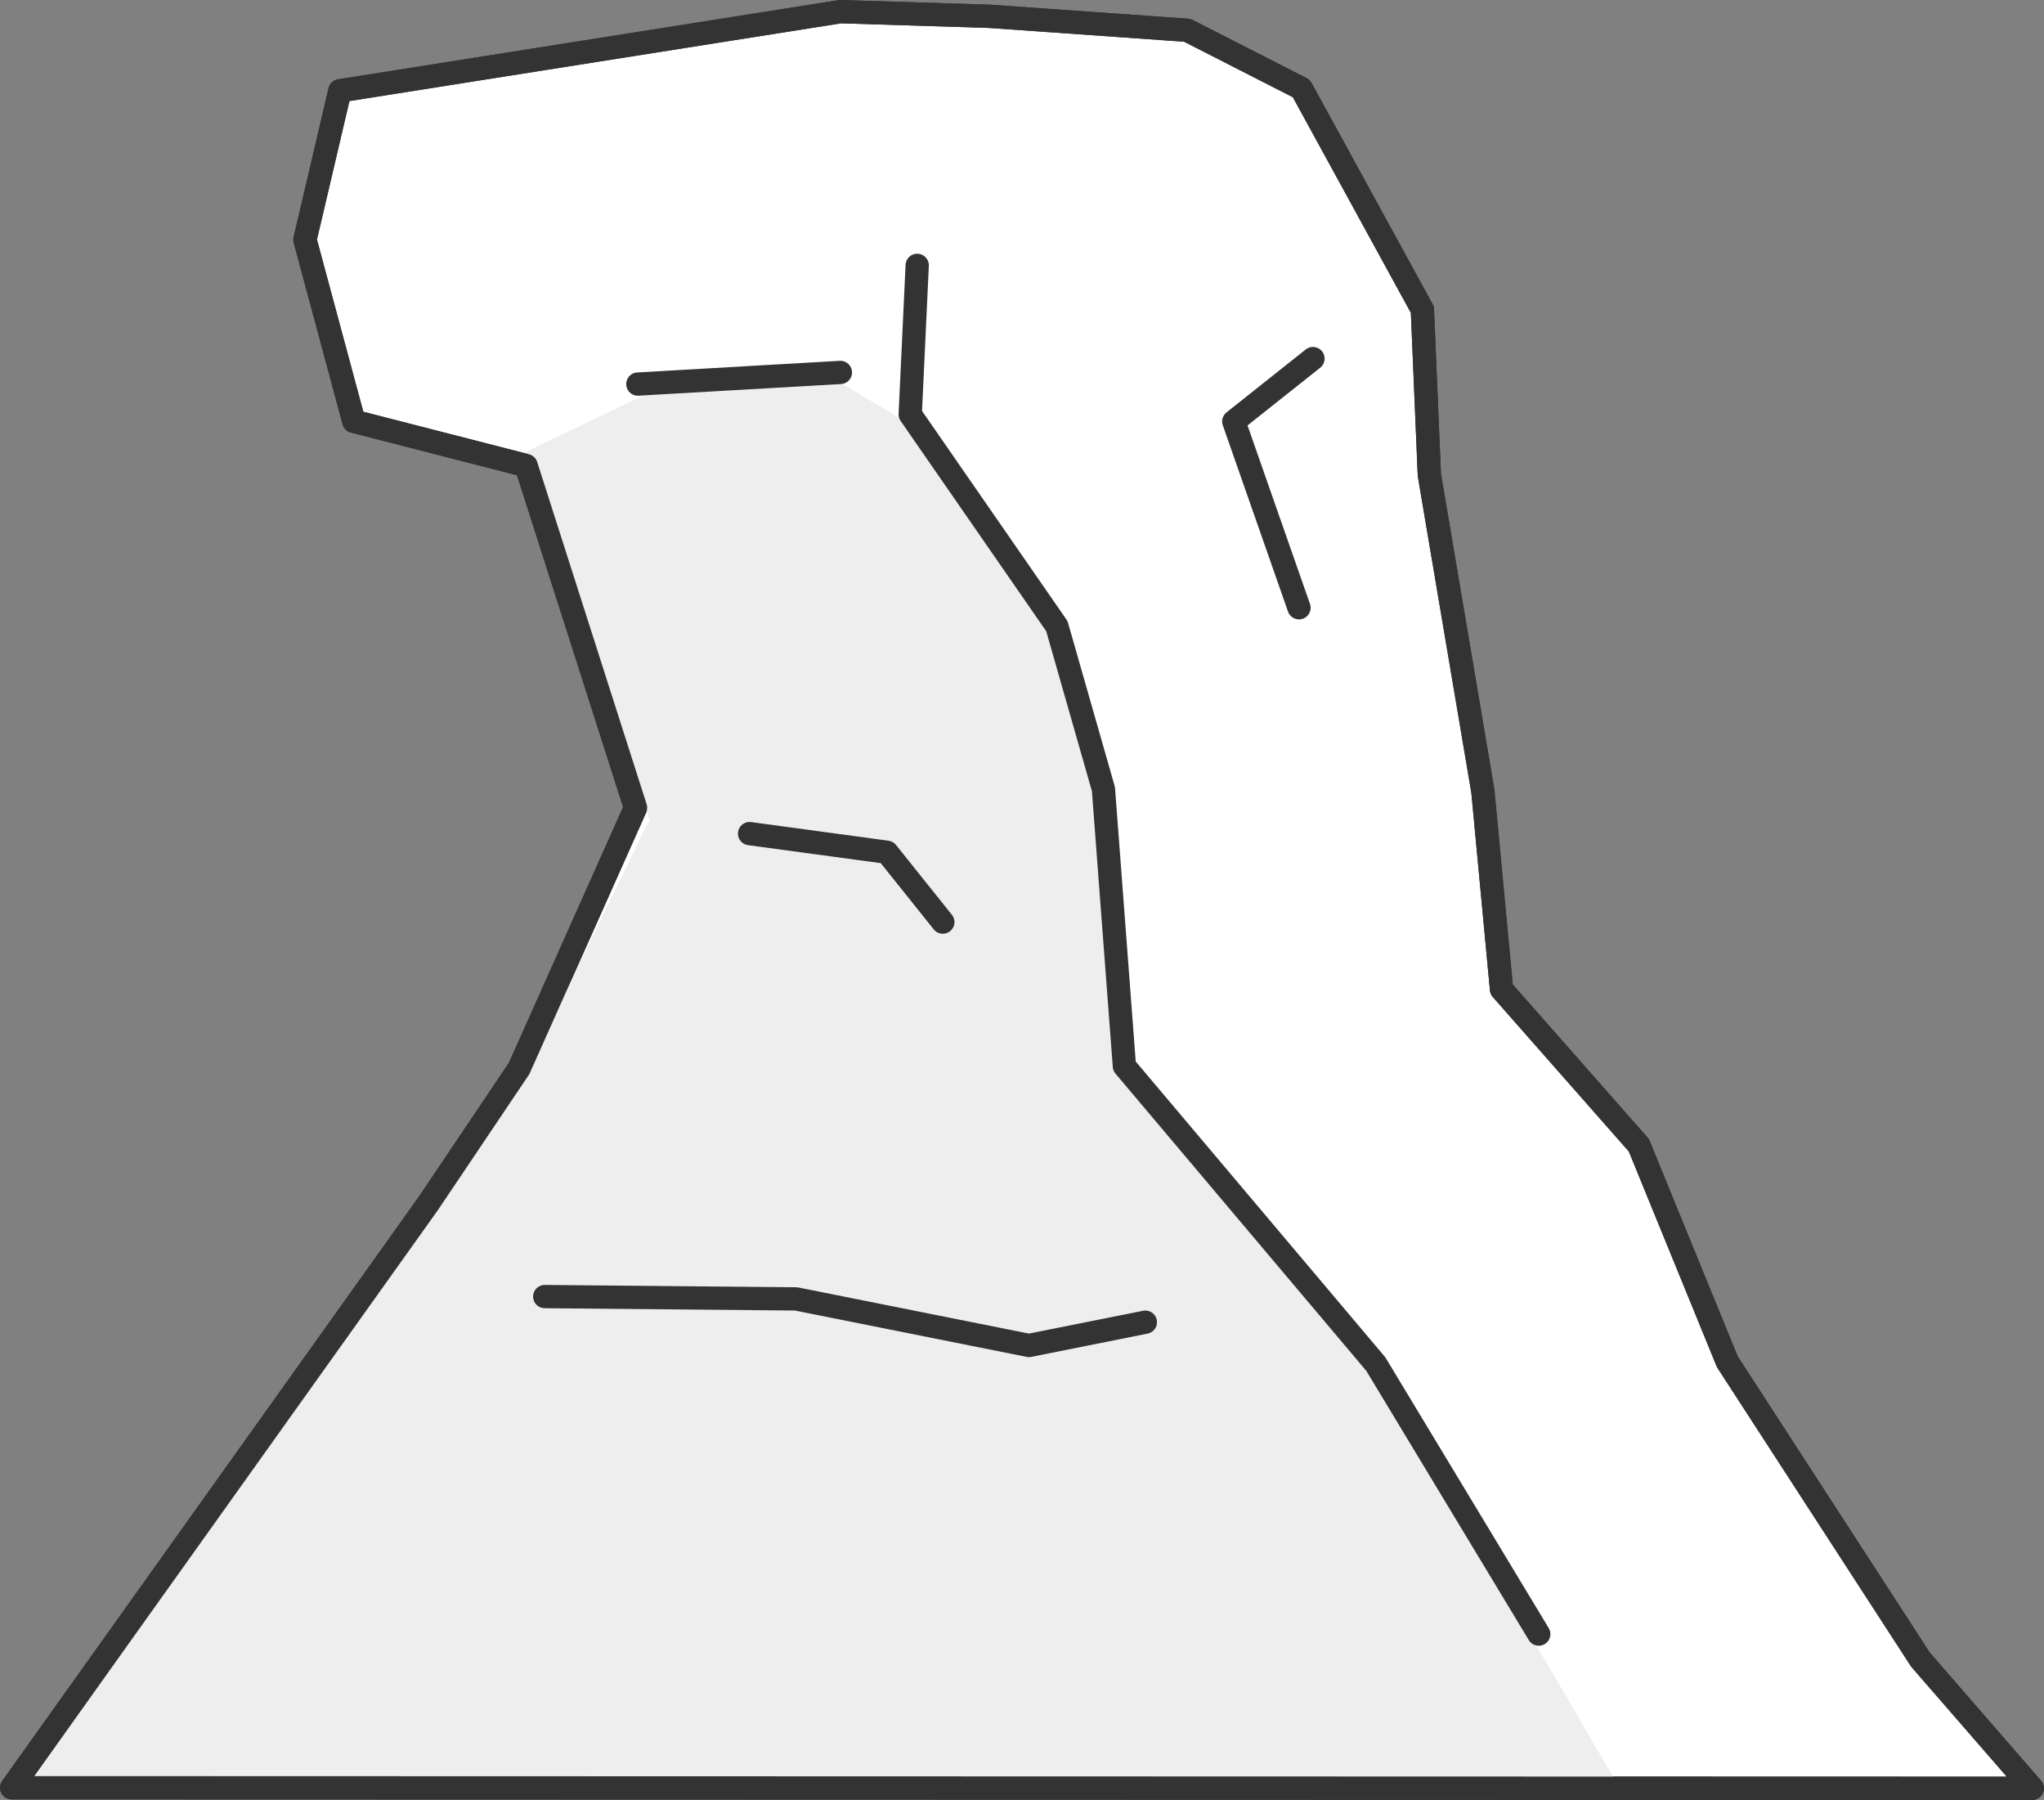 <svg id="chair.svg" xmlns="http://www.w3.org/2000/svg" width="878.03" height="773" viewBox="0 0 878.03 773">
  <rect x="0" y="0" width="878.03" height="773" fill="#808080" stroke="none"/>
  <defs>
    <style>
      .cls-1 {
        fill: #fff;
      }

      .cls-1, .cls-3 {
        stroke: #333;
        stroke-linecap: round;
        stroke-linejoin: round;
        stroke-width: 10px;
      }

      .cls-1, .cls-2, .cls-3 {
        fill-rule: evenodd;
      }

      .cls-2 {
        fill: #eee;
      }

      .cls-3 {
        fill: none;
      }
    </style>
  </defs>
  <path id="シェイプ_27" data-name="シェイプ 27" class="cls-1" d="M2137,1459.75l179-250.92,39-57.98,50-111.96-47-146.954-74-18.994-21-77.974,15-63.979L2493,697l64,2,85,6,49,24.992,52,94.969,3,70.977,23,135.955,8,84.97,59,66.98,38,92.97,83,127.96,48,55.23Z" transform="translate(-2132 -692)"/>
  <path id="シェイプ_32" data-name="シェイプ 32" class="cls-2" d="M2358,886l50-24,86-5,27,16,67,96,17,68,7,113,113,134,104,178-688,1,213-302,57-117Z" transform="translate(-2132 -692)"/>
  <path id="シェイプ_27_のコピー" data-name="シェイプ 27 のコピー" class="cls-3" d="M2137,1459.75l179-250.92,39-57.98,50-111.96-47-146.954-74-18.994-21-77.974,15-63.979L2493,697l64,2,85,6,49,24.992,52,94.969,3,70.977,23,135.955,8,84.97,59,66.98,38,92.97,83,127.96,48,55.23Z" transform="translate(-2132 -692)"/>
  <path id="シェイプ_28" data-name="シェイプ 28" class="cls-3" d="M2406,856.948l87-5" transform="translate(-2132 -692)"/>
  <path id="シェイプ_29" data-name="シェイプ 29" class="cls-3" d="M2526,805.964l-3,63.979,63,90.971,20,69.976,9,118.96,108,127.96,70,115.96" transform="translate(-2132 -692)"/>
  <path id="シェイプ_30" data-name="シェイプ 30" class="cls-3" d="M2366,1248.82l108,1,100,19.99,50-9.99" transform="translate(-2132 -692)"/>
  <path id="シェイプ_31" data-name="シェイプ 31" class="cls-3" d="M2454,1050l59,8,24,30" transform="translate(-2132 -692)"/>
  <path id="シェイプ_33" data-name="シェイプ 33" class="cls-3" d="M2696,846l-34,27,28,80" transform="translate(-2132 -692)"/>
</svg>
